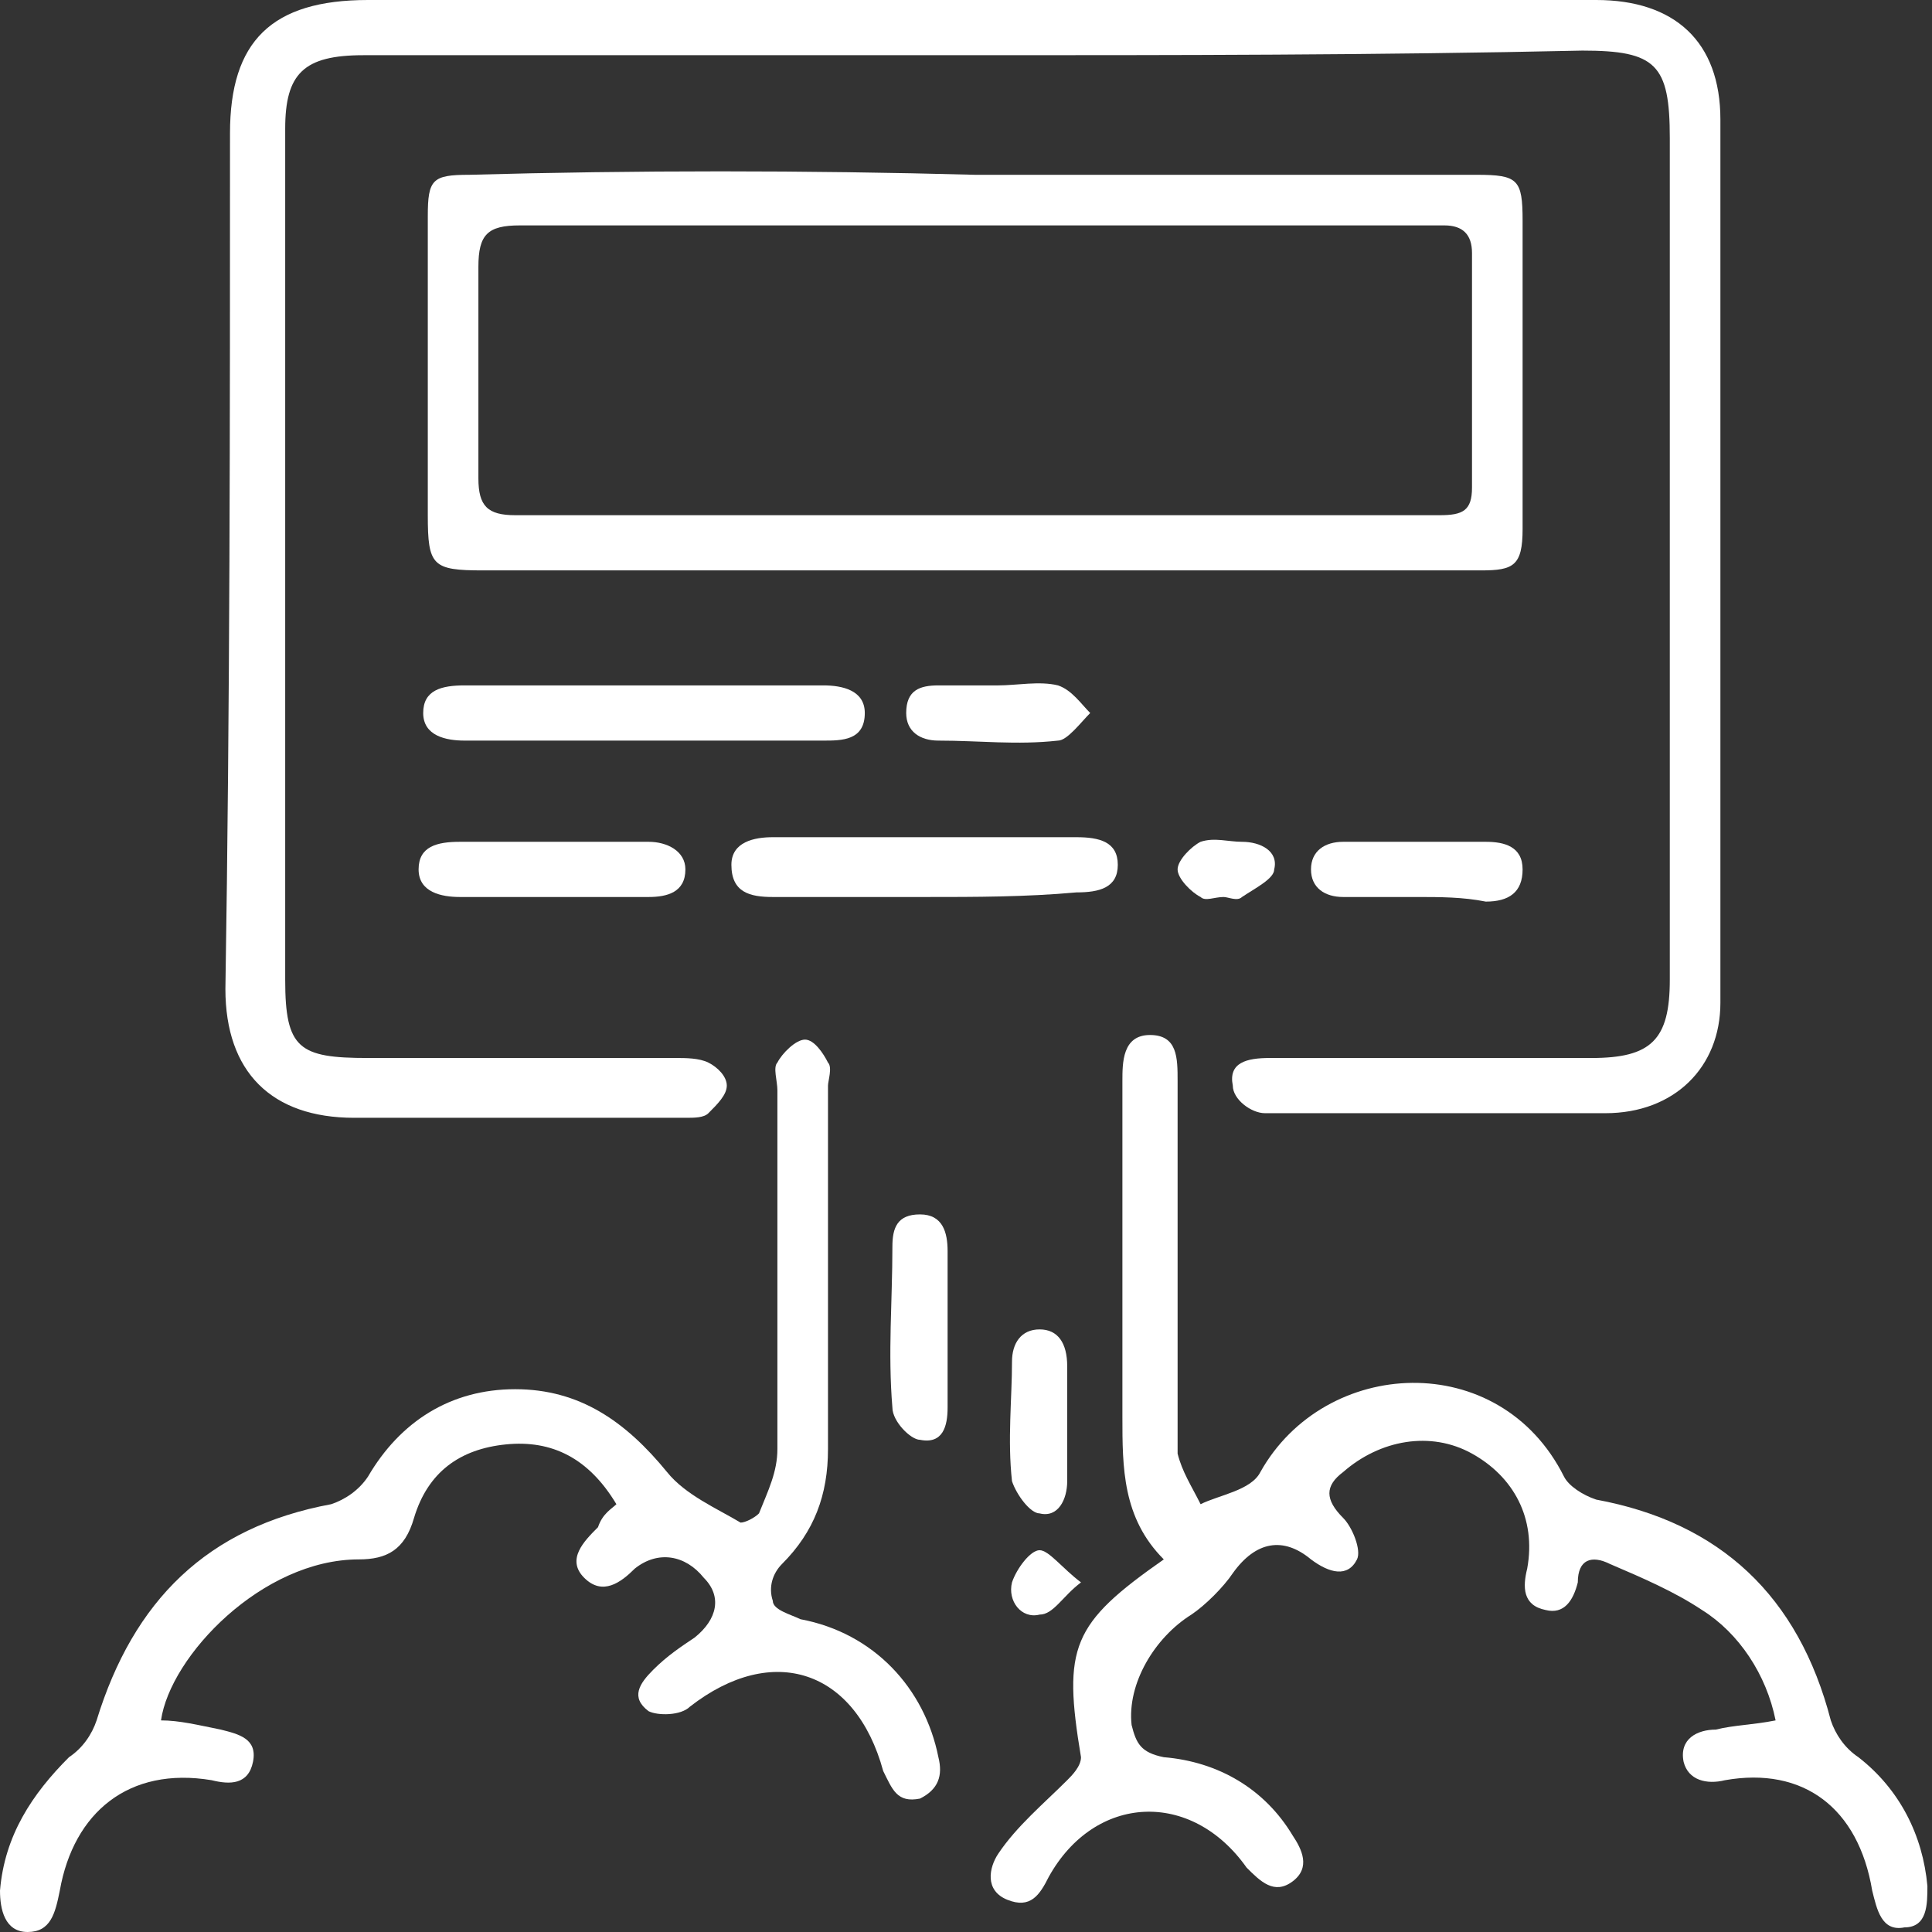 <?xml version="1.0" encoding="utf-8"?>
<!-- Generator: Adobe Illustrator 19.0.0, SVG Export Plug-In . SVG Version: 6.00 Build 0)  -->
<svg version="1.1" id="Layer_1" xmlns="http://www.w3.org/2000/svg" xmlns:xlink="http://www.w3.org/1999/xlink" x="0px" y="0px"
	 viewBox="0 0 42 42" style="enable-background:new 0 0 42 42;" xml:space="preserve">
<rect x="0" y="0" width="42" height="42" fill="#333333" stroke="none"/>
<style type="text/css">
	.st0{fill:#FFFFFF;}
</style>
<g id="XMLID_20_">
	<path id="XMLID_322_" class="st0" d="M21.2,1.2c-4.4,0-8.9,0-13.3,0c-1.3,0-1.7,0.4-1.7,1.6c0,6.2,0,12.3,0,18.5
		C6.2,22.8,6.5,23,8,23c2.2,0,4.5,0,6.7,0c0.2,0,0.5,0,0.7,0.1c0.2,0.1,0.4,0.3,0.4,0.5c0,0.2-0.2,0.4-0.4,0.6
		c-0.1,0.1-0.3,0.1-0.5,0.1c-2.4,0-4.8,0-7.2,0c-1.8,0-2.8-1-2.8-2.8C5,15.3,5,9.1,5,2.9C5,0.9,5.9,0,8,0c8.9,0,17.8,0,26.7,0
		c1.7,0,2.7,0.9,2.7,2.6c0,6.4,0,12.8,0,19.2c0,1.4-1,2.4-2.5,2.4c-2.5,0-4.9,0-7.4,0c-0.3,0-0.7-0.3-0.7-0.6
		c-0.1-0.5,0.3-0.6,0.8-0.6c2.3,0,4.6,0,7,0c1.3,0,1.7-0.4,1.7-1.7c0-6.1,0-12.2,0-18.3c0-1.6-0.3-1.9-1.9-1.9
		C29.9,1.2,25.5,1.2,21.2,1.2C21.2,1.2,21.2,1.2,21.2,1.2z"/>
	<path id="XMLID_319_" class="st0" d="M21.2,3.8c3.6,0,7.3,0,10.9,0c0.9,0,1,0.1,1,1c0,2.2,0,4.5,0,6.7c0,0.8-0.2,0.9-0.9,0.9
		c-7.2,0-14.5,0-21.7,0c-1.1,0-1.2-0.1-1.2-1.2c0-2.2,0-4.4,0-6.5c0-0.8,0.1-0.9,0.9-0.9C13.8,3.7,17.5,3.7,21.2,3.8
		C21.2,3.7,21.2,3.8,21.2,3.8z M21.2,11.2C21.2,11.2,21.2,11.2,21.2,11.2c3.4,0,6.7,0,10.1,0c0.5,0,0.7-0.1,0.7-0.6
		c0-1.7,0-3.4,0-5.1c0-0.4-0.2-0.6-0.6-0.6c-0.7,0-1.5,0-2.2,0c-6,0-11.9,0-17.9,0c-0.7,0-0.9,0.2-0.9,0.9c0,1.5,0,3.1,0,4.6
		c0,0.6,0.2,0.8,0.8,0.8C14.5,11.2,17.8,11.2,21.2,11.2z"/>
	<path id="XMLID_318_" class="st0" d="M25.3,33.9c-0.9-0.9-0.9-2-0.9-3.1c0-2.4,0-4.9,0-7.3c0-0.4,0-1,0.6-1c0.6,0,0.6,0.5,0.6,1
		c0,2.6,0,5.2,0,7.8c0,0.1,0,0.2,0,0.3c0.1,0.4,0.3,0.7,0.5,1.1c0.4-0.2,1.1-0.3,1.3-0.7c1.4-2.5,5.2-2.7,6.6,0.1
		c0.1,0.2,0.4,0.4,0.7,0.5c2.7,0.5,4.4,2.1,5.1,4.8c0.1,0.3,0.3,0.6,0.6,0.8c0.9,0.7,1.4,1.7,1.5,2.8c0,0.4,0,0.9-0.5,0.9
		c-0.5,0.1-0.6-0.4-0.7-0.8c-0.3-1.8-1.5-2.7-3.2-2.4c-0.4,0.1-0.8,0-0.9-0.4c-0.1-0.5,0.3-0.7,0.7-0.7c0.4-0.1,0.8-0.1,1.3-0.2
		c-0.2-1-0.8-1.9-1.6-2.4c-0.6-0.4-1.3-0.7-2-1c-0.4-0.2-0.7-0.1-0.7,0.4c-0.1,0.4-0.3,0.7-0.7,0.6c-0.5-0.1-0.5-0.5-0.4-0.9
		c0.2-1.1-0.3-2-1.2-2.5c-0.9-0.5-2-0.3-2.8,0.4c-0.4,0.3-0.4,0.6,0,1c0.2,0.2,0.4,0.7,0.3,0.9c-0.2,0.4-0.6,0.3-1,0
		c-0.6-0.5-1.2-0.4-1.7,0.3c-0.2,0.3-0.6,0.7-0.9,0.9c-0.8,0.5-1.4,1.5-1.3,2.4c0.1,0.4,0.2,0.6,0.7,0.7c1.2,0.1,2.2,0.7,2.8,1.7
		c0.2,0.3,0.4,0.7,0,1c-0.4,0.3-0.7,0-1-0.3c-1.2-1.7-3.3-1.6-4.3,0.2c-0.2,0.4-0.4,0.7-0.9,0.5c-0.5-0.2-0.4-0.7-0.2-1
		c0.4-0.6,1-1.1,1.5-1.6c0.1-0.1,0.3-0.3,0.3-0.5C23.1,35.8,23.3,35.3,25.3,33.9z"/>
	<path id="XMLID_317_" class="st0" d="M13.4,32.7c-0.6-1-1.4-1.4-2.4-1.3C10,31.5,9.3,32,9,33c-0.2,0.7-0.6,0.9-1.2,0.9
		c-2.1,0-4.1,2.1-4.3,3.5c0.4,0,0.8,0.1,1.3,0.2c0.4,0.1,0.8,0.2,0.7,0.7c-0.1,0.5-0.5,0.5-0.9,0.4c-1.8-0.3-3,0.7-3.3,2.4
		C1.2,41.6,1.1,42,0.6,42c-0.5,0-0.6-0.5-0.6-0.9c0.1-1.2,0.7-2.1,1.5-2.9C1.8,38,2,37.7,2.1,37.4c0.8-2.6,2.4-4.2,5.1-4.7
		c0.3-0.1,0.6-0.3,0.8-0.6c0.7-1.2,1.8-1.9,3.2-1.9c1.4,0,2.4,0.7,3.3,1.8c0.4,0.5,1.1,0.8,1.6,1.1c0.1,0,0.3-0.1,0.4-0.2
		c0.2-0.5,0.4-0.9,0.4-1.4c0-2.6,0-5.2,0-7.8c0-0.2-0.1-0.5,0-0.6c0.1-0.2,0.4-0.5,0.6-0.5c0.2,0,0.4,0.3,0.5,0.5
		c0.1,0.1,0,0.4,0,0.5c0,2.6,0,5.3,0,7.9c0,1-0.3,1.8-1,2.5c-0.2,0.2-0.3,0.5-0.2,0.8c0,0.2,0.4,0.3,0.6,0.4c1.6,0.3,2.7,1.5,3,3
		c0.1,0.4,0,0.7-0.4,0.9c-0.5,0.1-0.6-0.2-0.8-0.6c-0.6-2.2-2.4-2.8-4.2-1.4c-0.2,0.2-0.7,0.2-0.9,0.1c-0.4-0.3-0.2-0.6,0.1-0.9
		c0.3-0.3,0.6-0.5,0.9-0.7c0.5-0.4,0.6-0.9,0.2-1.3c-0.4-0.5-1-0.6-1.5-0.2c-0.3,0.3-0.7,0.6-1.1,0.2c-0.4-0.4,0-0.8,0.3-1.1
		C13.1,32.9,13.3,32.8,13.4,32.7z"/>
	<path id="XMLID_316_" class="st0" d="M14,16.1c-1.3,0-2.6,0-3.9,0c-0.4,0-0.9-0.1-0.9-0.6c0-0.5,0.4-0.6,0.9-0.6c2.6,0,5.2,0,7.8,0
		c0.4,0,0.9,0.1,0.9,0.6c0,0.6-0.5,0.6-0.9,0.6C16.5,16.1,15.2,16.1,14,16.1C14,16.1,14,16.1,14,16.1z"/>
	<path id="XMLID_315_" class="st0" d="M20.1,19.5c-1.1,0-2.2,0-3.3,0c-0.5,0-0.9-0.1-0.9-0.7c0-0.5,0.5-0.6,0.9-0.6
		c2.2,0,4.4,0,6.6,0c0.5,0,0.9,0.1,0.9,0.6c0,0.5-0.4,0.6-0.9,0.6C22.3,19.5,21.2,19.5,20.1,19.5z"/>
	<path id="XMLID_314_" class="st0" d="M12,18.3c0.7,0,1.4,0,2.1,0c0.4,0,0.8,0.2,0.8,0.6c0,0.5-0.4,0.6-0.8,0.6c-1.4,0-2.7,0-4.1,0
		c-0.4,0-0.9-0.1-0.9-0.6c0-0.5,0.4-0.6,0.9-0.6C10.7,18.3,11.4,18.3,12,18.3z"/>
	<path id="XMLID_313_" class="st0" d="M30.8,19.5c-0.5,0-1.1,0-1.6,0c-0.4,0-0.7-0.2-0.7-0.6c0-0.4,0.3-0.6,0.7-0.6c1,0,2.1,0,3.1,0
		c0.4,0,0.8,0.1,0.8,0.6c0,0.5-0.3,0.7-0.8,0.7C31.8,19.5,31.3,19.5,30.8,19.5C30.8,19.5,30.8,19.5,30.8,19.5z"/>
	<path id="XMLID_312_" class="st0" d="M20.6,28.9c0,0.6,0,1.1,0,1.7c0,0.4-0.1,0.8-0.6,0.7c-0.2,0-0.6-0.4-0.6-0.7
		c-0.1-1.2,0-2.3,0-3.5c0-0.4,0.1-0.7,0.6-0.7c0.5,0,0.6,0.4,0.6,0.8C20.6,27.8,20.6,28.3,20.6,28.9z"/>
	<path id="XMLID_311_" class="st0" d="M21.7,14.9c0.4,0,0.9-0.1,1.3,0c0.3,0.1,0.5,0.4,0.7,0.6c-0.2,0.2-0.5,0.6-0.7,0.6
		c-0.9,0.1-1.7,0-2.6,0c-0.4,0-0.7-0.2-0.7-0.6c0-0.5,0.3-0.6,0.7-0.6C20.8,14.9,21.3,14.9,21.7,14.9z"/>
	<path id="XMLID_310_" class="st0" d="M23.2,30.9c0,0.4,0,0.9,0,1.3c0,0.4-0.2,0.8-0.6,0.7c-0.2,0-0.5-0.4-0.6-0.7
		c-0.1-0.9,0-1.8,0-2.6c0-0.4,0.2-0.7,0.6-0.7c0.4,0,0.6,0.3,0.6,0.8C23.2,30,23.2,30.5,23.2,30.9C23.2,30.9,23.2,30.9,23.2,30.9z"
		/>
	<path id="XMLID_309_" class="st0" d="M26.6,19.5c-0.2,0-0.4,0.1-0.5,0c-0.2-0.1-0.5-0.4-0.5-0.6c0-0.2,0.3-0.5,0.5-0.6
		c0.3-0.1,0.6,0,0.9,0c0.4,0,0.8,0.2,0.7,0.6c0,0.2-0.4,0.4-0.7,0.6C26.9,19.6,26.7,19.5,26.6,19.5C26.6,19.5,26.6,19.5,26.6,19.5z"
		/>
	<path id="XMLID_308_" class="st0" d="M23.5,34.4c-0.4,0.3-0.6,0.7-0.9,0.7c-0.4,0.1-0.7-0.3-0.6-0.7c0.1-0.3,0.4-0.7,0.6-0.7
		C22.8,33.7,23.1,34.1,23.5,34.4z"/>
</g>
</svg>
